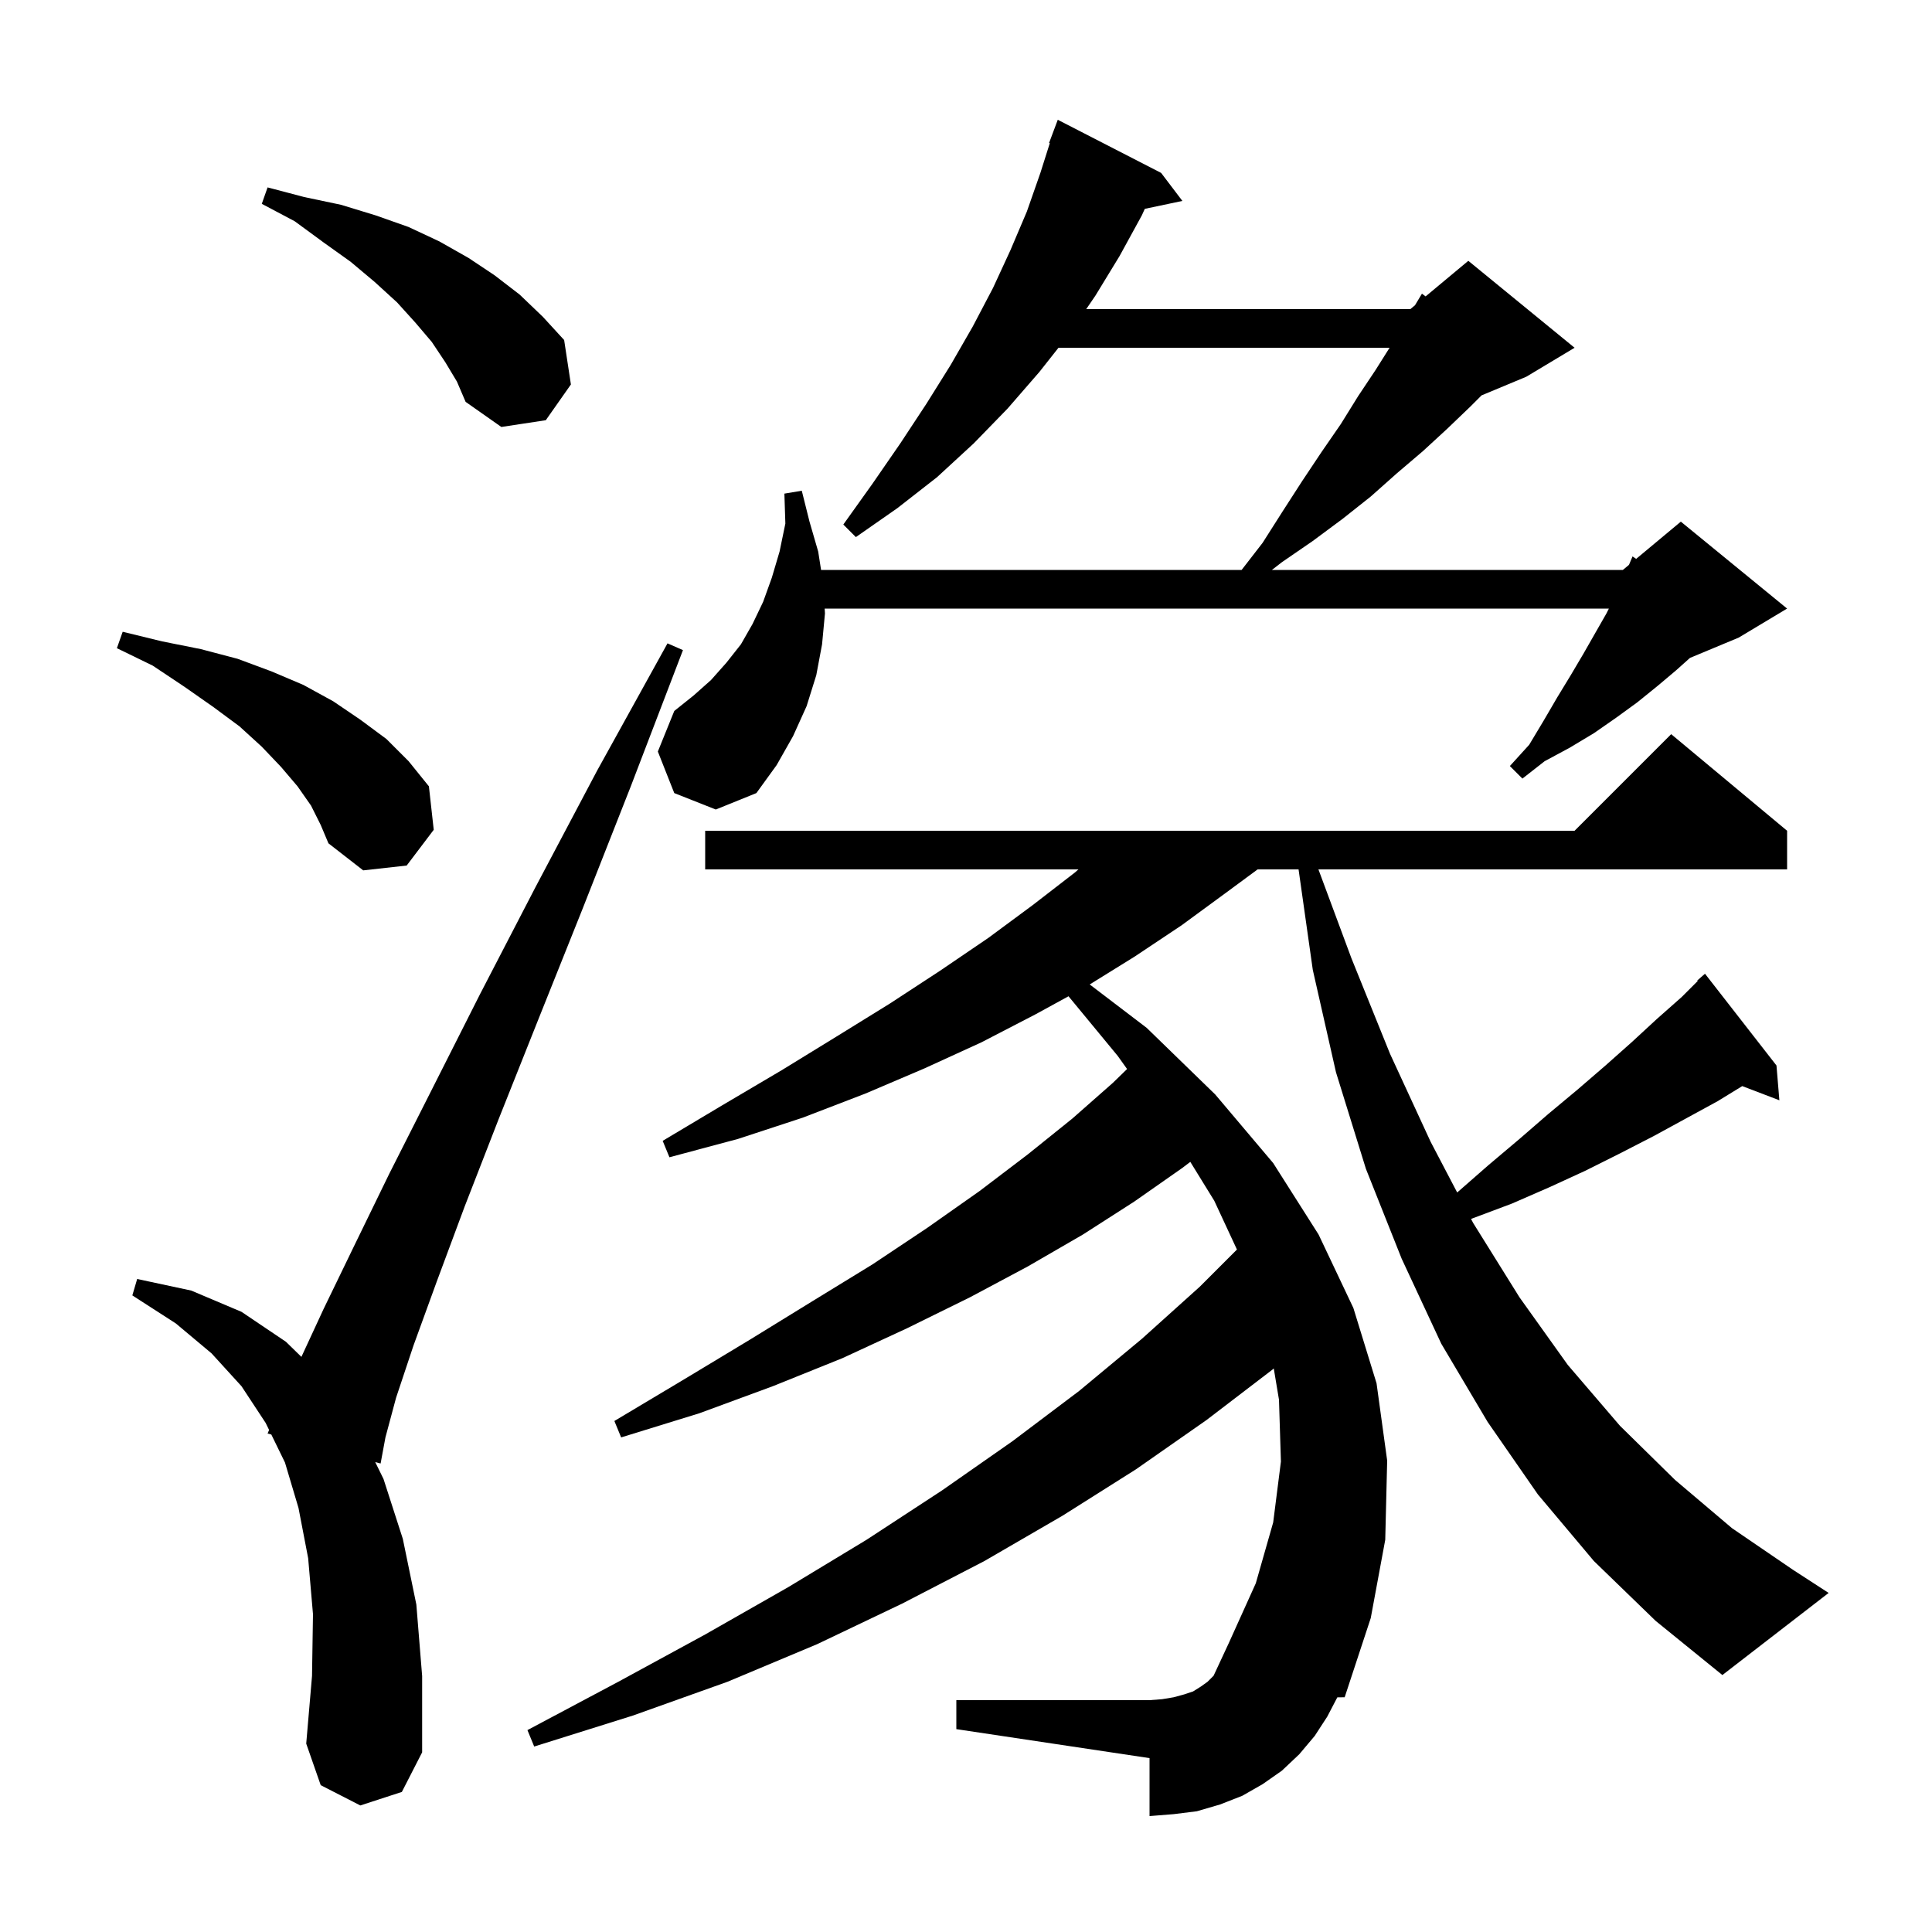 <svg xmlns="http://www.w3.org/2000/svg" xmlns:xlink="http://www.w3.org/1999/xlink" version="1.1" baseProfile="full" viewBox="0 0 200 200" width="200" height="200">
<g fill="black">
<path d="M 37.3 186.9 L 33.2 184.8 L 31.7 180.5 L 32.3 173.5 L 32.4 167.1 L 31.9 161.3 L 30.9 156.1 L 29.5 151.4 L 28.087 148.502 L 27.7 148.4 L 27.857 148.031 L 27.5 147.3 L 25.0 143.5 L 21.9 140.1 L 18.2 137.0 L 13.7 134.1 L 14.2 132.4 L 19.8 133.6 L 25.0 135.8 L 29.6 138.9 L 31.202 140.463 L 33.5 135.5 L 36.6 129.1 L 40.3 121.5 L 44.7 112.8 L 49.7 102.9 L 55.4 91.9 L 61.8 79.8 L 69.1 66.6 L 70.7 67.3 L 65.3 81.4 L 60.3 94.1 L 55.7 105.6 L 51.6 115.9 L 48.1 124.9 L 45.2 132.7 L 42.8 139.3 L 41.0 144.7 L 39.9 148.8 L 39.4 151.5 L 38.842 151.352 L 39.7 153.1 L 41.7 159.3 L 43.1 166.1 L 43.7 173.5 L 43.7 181.4 L 41.6 185.5 Z M 165.0 161.6 L 159.2 154.7 L 154.0 147.2 L 149.2 139.1 L 145.1 130.3 L 141.4 121.0 L 138.3 111.0 L 135.9 100.4 L 134.427 90.0 L 130.189 90.0 L 126.8 92.5 L 122.3 95.8 L 117.5 99.0 L 112.807 101.91 L 118.7 106.4 L 125.8 113.3 L 131.8 120.4 L 136.5 127.8 L 140.1 135.4 L 142.5 143.2 L 143.6 151.2 L 143.4 159.4 L 141.9 167.5 L 139.2 175.7 L 138.438 175.71 L 137.4 177.7 L 136.1 179.7 L 134.5 181.6 L 132.7 183.3 L 130.7 184.7 L 128.6 185.9 L 126.3 186.8 L 123.9 187.5 L 121.5 187.8 L 119.0 188.0 L 119.0 182.0 L 99.0 179.0 L 99.0 176.0 L 119.0 176.0 L 120.3 175.9 L 121.5 175.7 L 122.6 175.4 L 123.5 175.1 L 124.3 174.6 L 125.0 174.1 L 125.632 173.468 L 127.2 170.1 L 130.0 163.9 L 131.8 157.6 L 132.6 151.3 L 132.4 144.9 L 131.86 141.662 L 131.7 141.8 L 124.9 147.0 L 117.6 152.1 L 110.0 156.9 L 101.9 161.6 L 93.4 166.0 L 84.6 170.2 L 75.3 174.1 L 65.5 177.6 L 55.3 180.8 L 54.6 179.1 L 64.0 174.1 L 73.0 169.2 L 81.6 164.3 L 89.7 159.4 L 97.5 154.3 L 104.8 149.2 L 111.7 144.0 L 118.2 138.6 L 124.2 133.2 L 128.048 129.352 L 125.7 124.3 L 123.22 120.276 L 122.4 120.9 L 117.4 124.4 L 112.1 127.8 L 106.4 131.1 L 100.4 134.3 L 93.9 137.5 L 87.2 140.6 L 80.0 143.5 L 72.4 146.3 L 64.3 148.8 L 63.6 147.1 L 70.8 142.8 L 77.6 138.7 L 84.1 134.7 L 90.3 130.9 L 96.0 127.1 L 101.4 123.3 L 106.4 119.5 L 111.0 115.8 L 115.2 112.1 L 116.675 110.665 L 115.7 109.3 L 110.612 103.133 L 107.2 105.0 L 101.6 107.9 L 95.7 110.6 L 89.6 113.2 L 83.1 115.7 L 76.4 117.9 L 69.3 119.8 L 68.6 118.1 L 74.8 114.4 L 80.9 110.8 L 86.6 107.3 L 92.1 103.9 L 97.3 100.5 L 102.3 97.1 L 106.9 93.7 L 111.3 90.3 L 111.639 90.0 L 73.0 90.0 L 73.0 86.0 L 163.0 86.0 L 173.0 76.0 L 185.0 86.0 L 185.0 90.0 L 136.483 90.0 L 139.9 99.2 L 143.9 109.1 L 148.1 118.2 L 150.847 123.444 L 150.9 123.4 L 154.1 120.6 L 157.3 117.9 L 160.3 115.3 L 163.3 112.8 L 166.2 110.3 L 168.9 107.9 L 171.5 105.5 L 174.1 103.2 L 175.748 101.552 L 175.7 101.5 L 176.5 100.8 L 183.9 110.3 L 184.2 113.9 L 180.357 112.433 L 177.8 114.0 L 171.2 117.6 L 167.7 119.4 L 164.1 121.2 L 160.4 122.9 L 156.5 124.6 L 152.5 126.1 L 152.283 126.185 L 152.5 126.6 L 157.3 134.3 L 162.3 141.3 L 167.7 147.6 L 173.4 153.2 L 179.3 158.2 L 185.6 162.5 L 189.3 164.9 L 178.3 173.4 L 171.4 167.8 Z M 32.2 83.4 L 30.8 81.4 L 29.1 79.4 L 27.1 77.3 L 24.8 75.2 L 22.1 73.2 L 19.1 71.1 L 15.8 68.9 L 12.1 67.1 L 12.7 65.4 L 16.8 66.4 L 20.8 67.2 L 24.6 68.2 L 28.1 69.5 L 31.4 70.9 L 34.5 72.6 L 37.3 74.5 L 40.0 76.5 L 42.3 78.8 L 44.4 81.4 L 44.9 85.9 L 42.1 89.6 L 37.6 90.1 L 34.0 87.3 L 33.2 85.4 Z M 69.8 82.1 L 68.1 77.8 L 69.8 73.6 L 71.8 72.0 L 73.6 70.4 L 75.2 68.6 L 76.7 66.7 L 77.9 64.6 L 79.0 62.3 L 79.9 59.8 L 80.7 57.1 L 81.3 54.2 L 81.2 51.1 L 83.0 50.8 L 83.8 54.0 L 84.7 57.1 L 84.997 59.0 L 128.532 59.0 L 130.7 56.2 L 132.8 52.9 L 134.8 49.8 L 136.8 46.8 L 138.8 43.9 L 140.6 41.0 L 142.4 38.3 L 143.848 36.0 L 109.574 36.0 L 107.6 38.5 L 104.3 42.3 L 100.8 45.9 L 97.0 49.4 L 92.9 52.6 L 88.6 55.6 L 87.3 54.3 L 90.3 50.1 L 93.2 45.9 L 95.9 41.8 L 98.4 37.8 L 100.7 33.8 L 102.8 29.8 L 104.6 25.9 L 106.3 21.9 L 107.7 17.9 L 108.676 14.82 L 108.6 14.8 L 109.5 12.4 L 120.2 17.9 L 122.4 20.8 L 118.51 21.619 L 118.2 22.3 L 115.9 26.5 L 113.4 30.6 L 112.444 32.0 L 146.0 32.0 L 146.48 31.6 L 147.2 30.4 L 147.579 30.684 L 152.0 27.0 L 163.0 36.0 L 158.0 39.0 L 153.371 40.929 L 152.2 42.1 L 149.8 44.4 L 147.3 46.7 L 144.6 49.0 L 141.9 51.4 L 139.0 53.7 L 135.9 56.0 L 132.7 58.2 L 131.667 59.0 L 168.0 59.0 L 168.632 58.473 L 169.0 57.6 L 169.375 57.854 L 174.0 54.0 L 185.0 63.0 L 180.0 66.0 L 174.947 68.106 L 173.5 69.4 L 171.6 71.0 L 169.5 72.7 L 167.3 74.3 L 165.0 75.9 L 162.5 77.4 L 159.9 78.8 L 157.6 80.6 L 156.3 79.3 L 158.3 77.1 L 159.8 74.6 L 161.2 72.2 L 162.6 69.9 L 163.9 67.7 L 166.3 63.5 L 166.55 63.0 L 85.369 63.0 L 85.4 63.5 L 85.1 66.7 L 84.5 69.9 L 83.5 73.1 L 82.1 76.2 L 80.4 79.2 L 78.3 82.1 L 74.1 83.8 Z M 46.1 37.5 L 44.7 35.4 L 43.0 33.4 L 41.1 31.3 L 38.8 29.2 L 36.3 27.1 L 33.5 25.1 L 30.5 22.9 L 27.1 21.1 L 27.7 19.4 L 31.5 20.4 L 35.3 21.2 L 38.9 22.3 L 42.3 23.5 L 45.5 25.0 L 48.5 26.7 L 51.2 28.5 L 53.8 30.5 L 56.2 32.8 L 58.4 35.2 L 59.1 39.8 L 56.5 43.5 L 51.9 44.2 L 48.2 41.6 L 47.3 39.5 Z " />
</g>
</svg>
